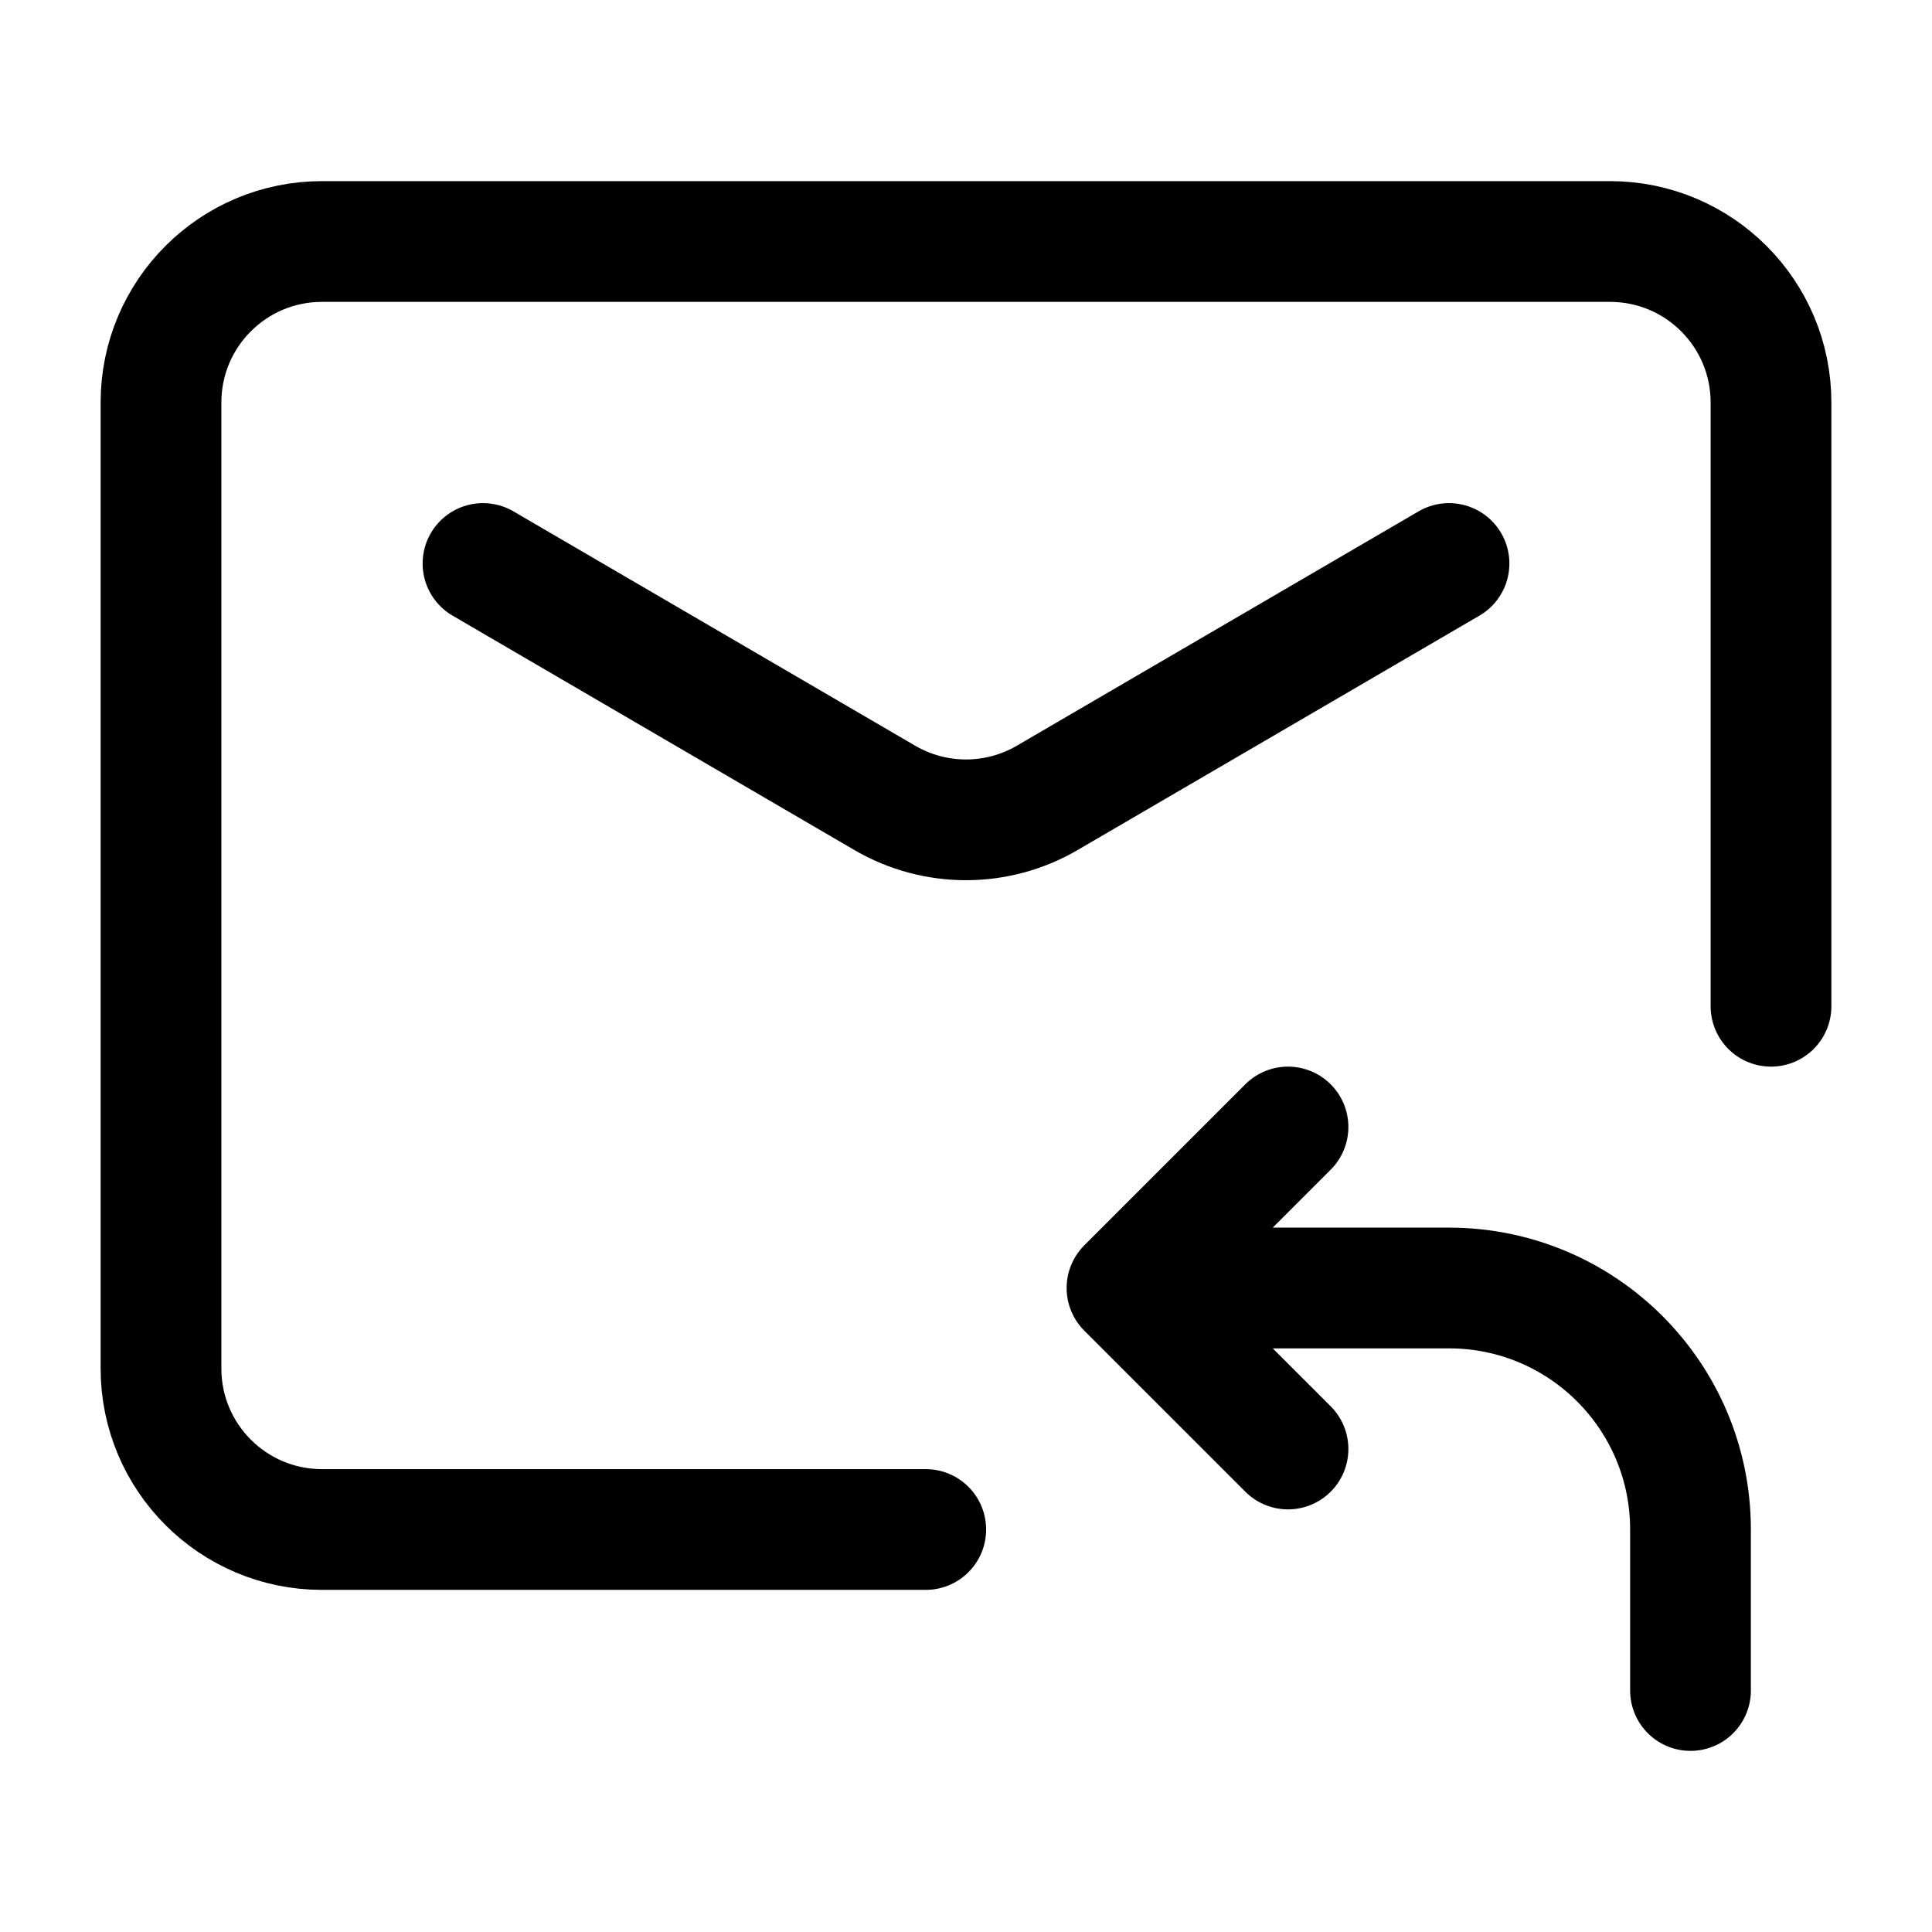 <svg width="24" height="24" viewBox="0 0 24 24" fill="none" xmlns="http://www.w3.org/2000/svg">
    <path d="M11.5 19H4C2.895 19 2 18.105 2 17V5C2 3.895 2.895 3 4 3H20C21.105 3 22 3.895 22 5V12.5" stroke="currentColor" stroke-width="1.5" stroke-linecap="round" stroke-linejoin="round"/>
    <path d="M14 16L16 14M14 16L16 18M14 16H18C19.657 16 21 17.343 21 19V21" stroke="currentColor" stroke-width="1.5" stroke-linecap="round" stroke-linejoin="round"/>
    <path d="M6 7L10.992 9.912C11.615 10.275 12.385 10.275 13.008 9.912L18 7" stroke="currentColor" stroke-width="1.5" stroke-linecap="round" stroke-linejoin="round"/>
</svg>
